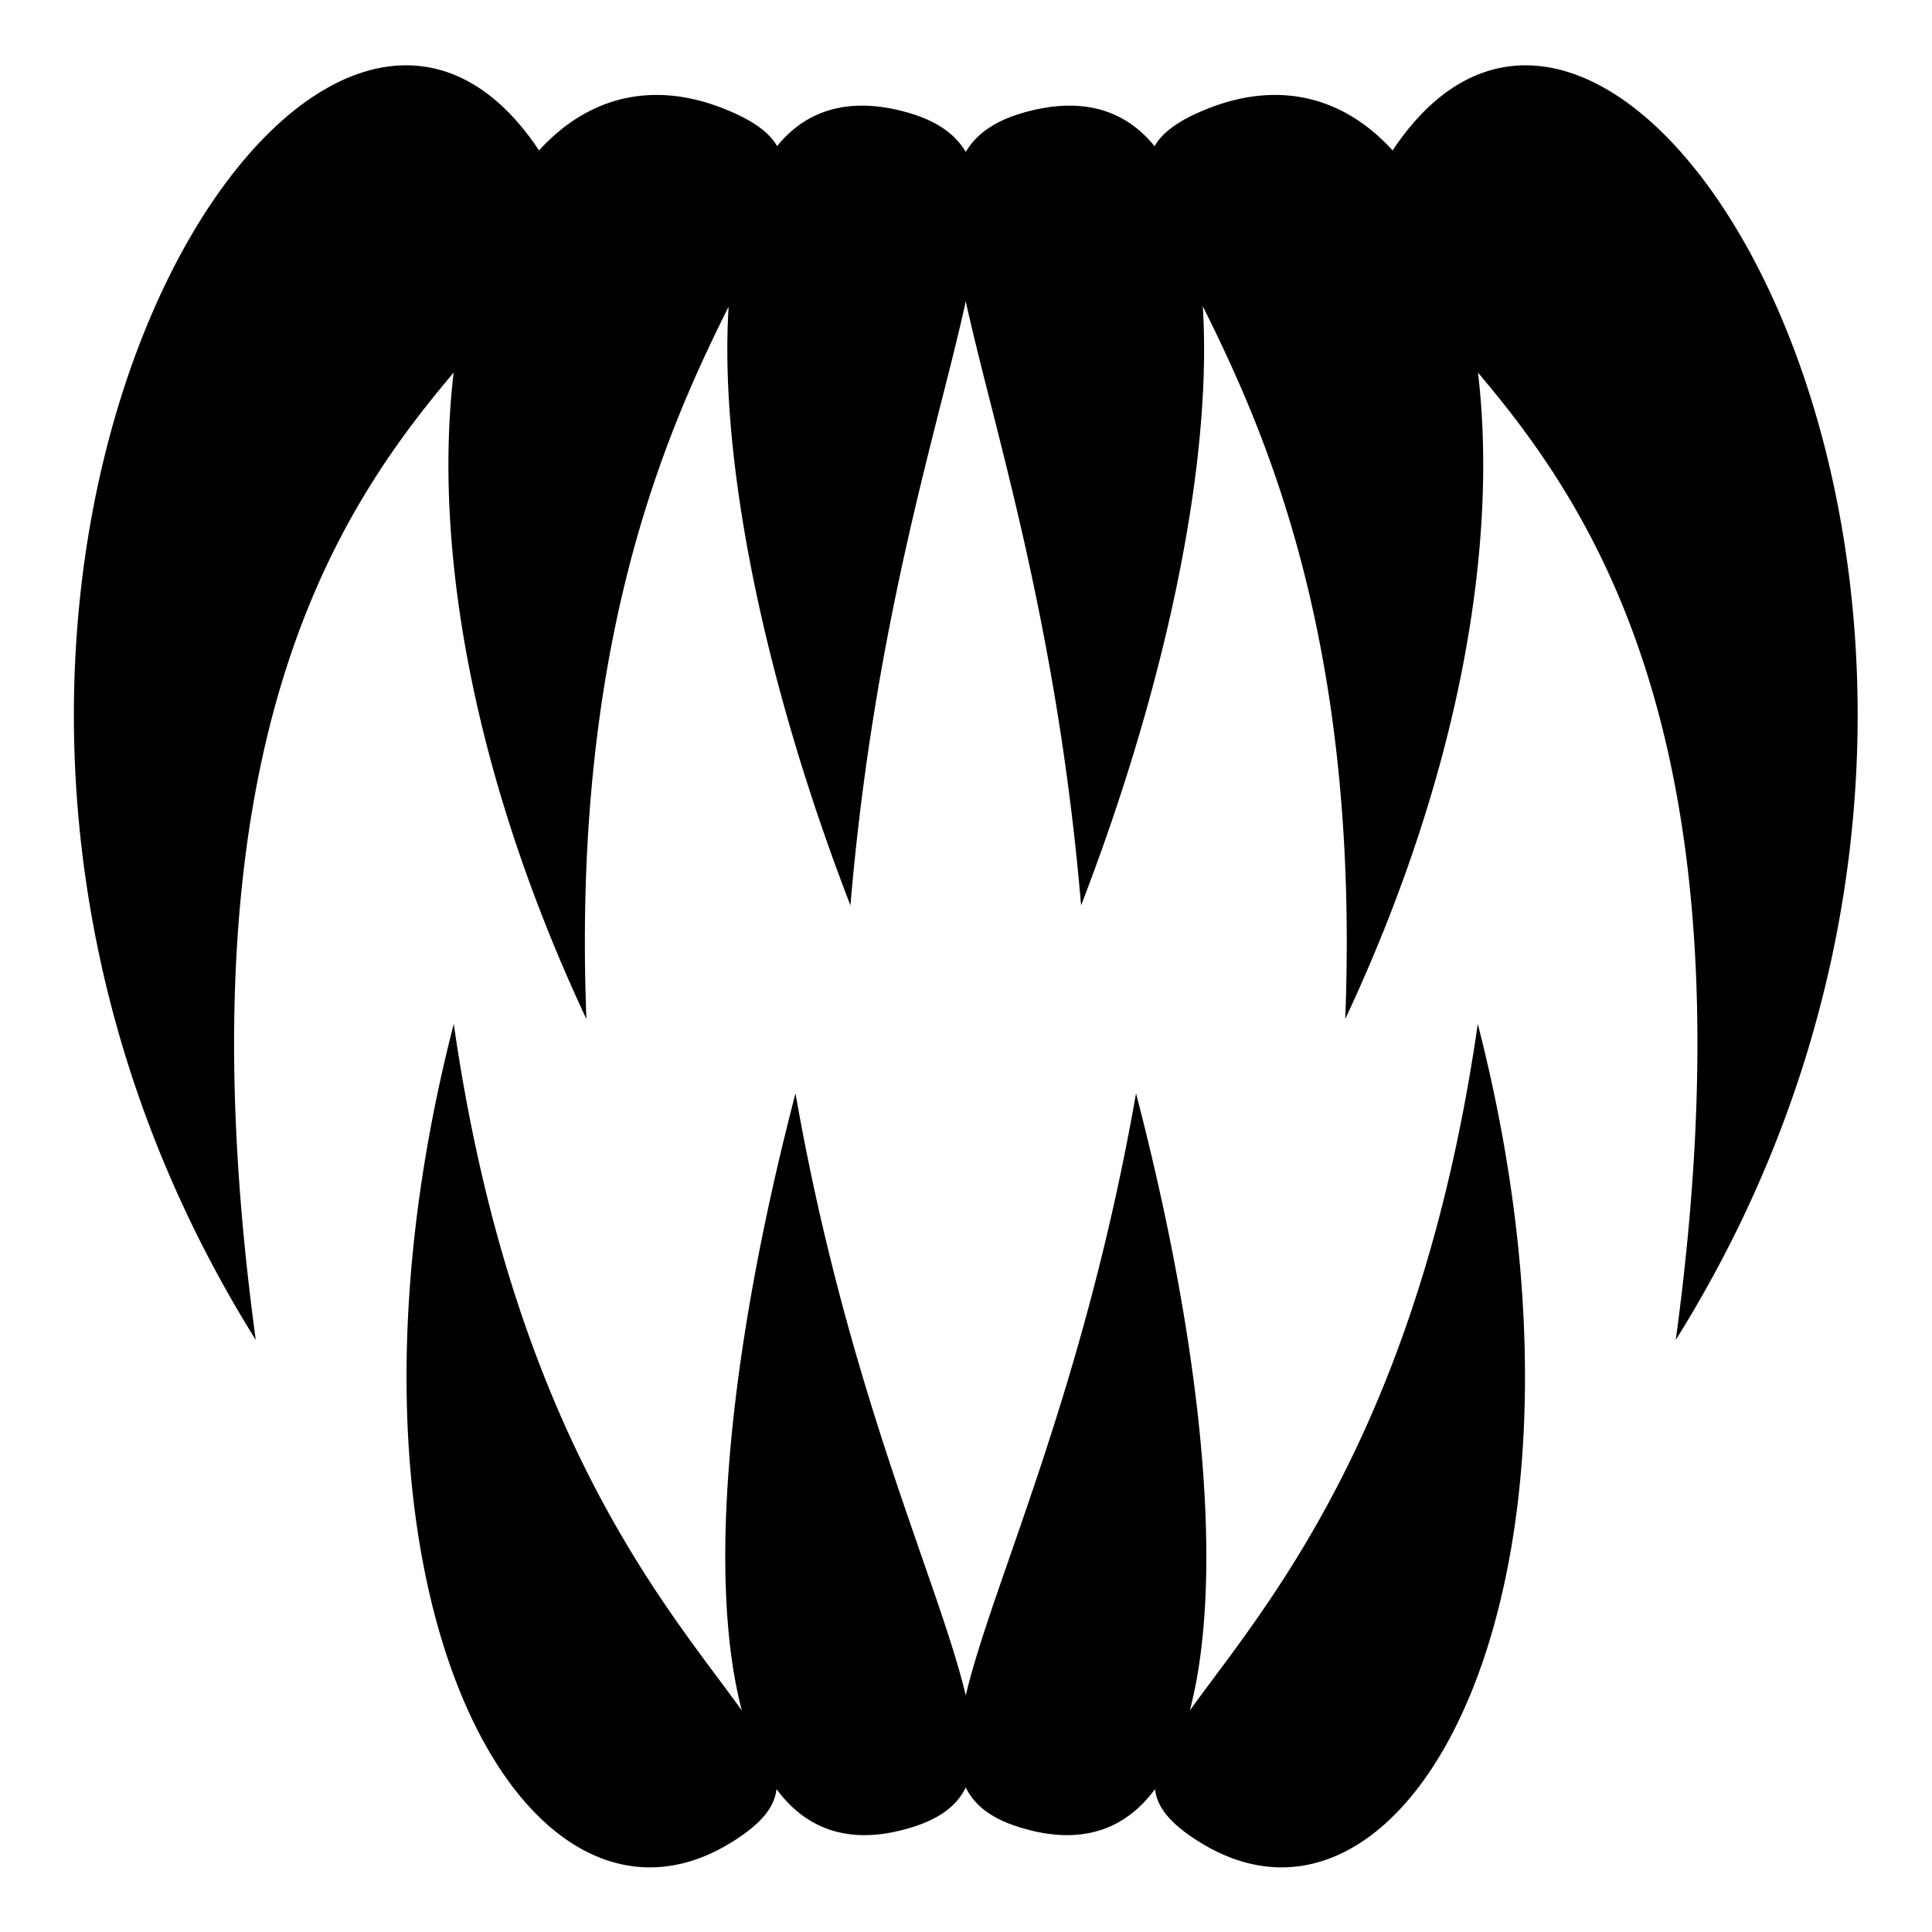 <svg xmlns="http://www.w3.org/2000/svg" viewBox="0 0 512 512"><path d="M107.938 17.313c-64.05-.594-139.82 178.306-40.157 337.78-21.36-156.884 21.54-219.801 52.44-256.343-5.237 44.174 3.965 104.642 35.185 171.313-3.883-99.417 20.93-155.205 37.688-188.813-2.532 40.235 9.095 98.635 32.28 158.688 6.372-75.308 23.287-126.69 30.564-160.094 7.275 33.403 24.19 84.782 30.562 160.094 23.203-60.1 34.806-118.544 32.25-158.782 16.757 33.598 41.637 89.395 37.75 188.907 31.22-66.67 40.423-127.139 35.188-171.313 30.9 36.54 73.765 99.462 52.406 256.344 118.12-189.008-10.15-405.3-73.313-317.721a55 55 0 0 0-1.717 2.5c-12.798-14.073-29.877-18.706-49.125-11.03-7.397 2.95-11.8 6.117-13.97 9.907-7.806-9.65-19.194-13.25-34.467-8.97-7.67 2.15-12.64 5.573-15.565 10.47-2.925-4.89-7.898-8.32-15.56-10.47-15.254-4.277-26.632-.683-34.44 8.94-2.175-3.78-6.62-6.933-14-9.876-19.247-7.677-36.294-3.044-49.091 11.029a55 55 0 0 0-1.721-2.5c-9.868-13.684-21.325-19.95-33.186-20.06zm12.312 254.03c-38.28 148.97 18.404 251.585 73.938 216.688 7.56-4.75 11.073-9.089 11.593-13.904 8.243 11.194 20.331 15.145 36.47 9.937 7.027-2.268 11.393-5.666 13.688-10.375 2.294 4.71 6.661 8.107 13.688 10.375 16.14 5.208 28.226 1.257 36.469-9.937.52 4.816 4.032 9.153 11.591 13.904 55.534 34.898 112.22-67.715 73.94-216.685-15.7 109.287-57.587 155.766-76.315 181.97 9.146-34.875 3.78-94.316-14.25-163.564-13.932 79.56-38.066 129.645-45.125 159.562-7.06-29.918-31.192-80.01-45.125-159.562-18.03 69.248-23.362 128.69-14.216 163.562-18.727-26.203-60.645-72.68-76.344-181.968z"/></svg>